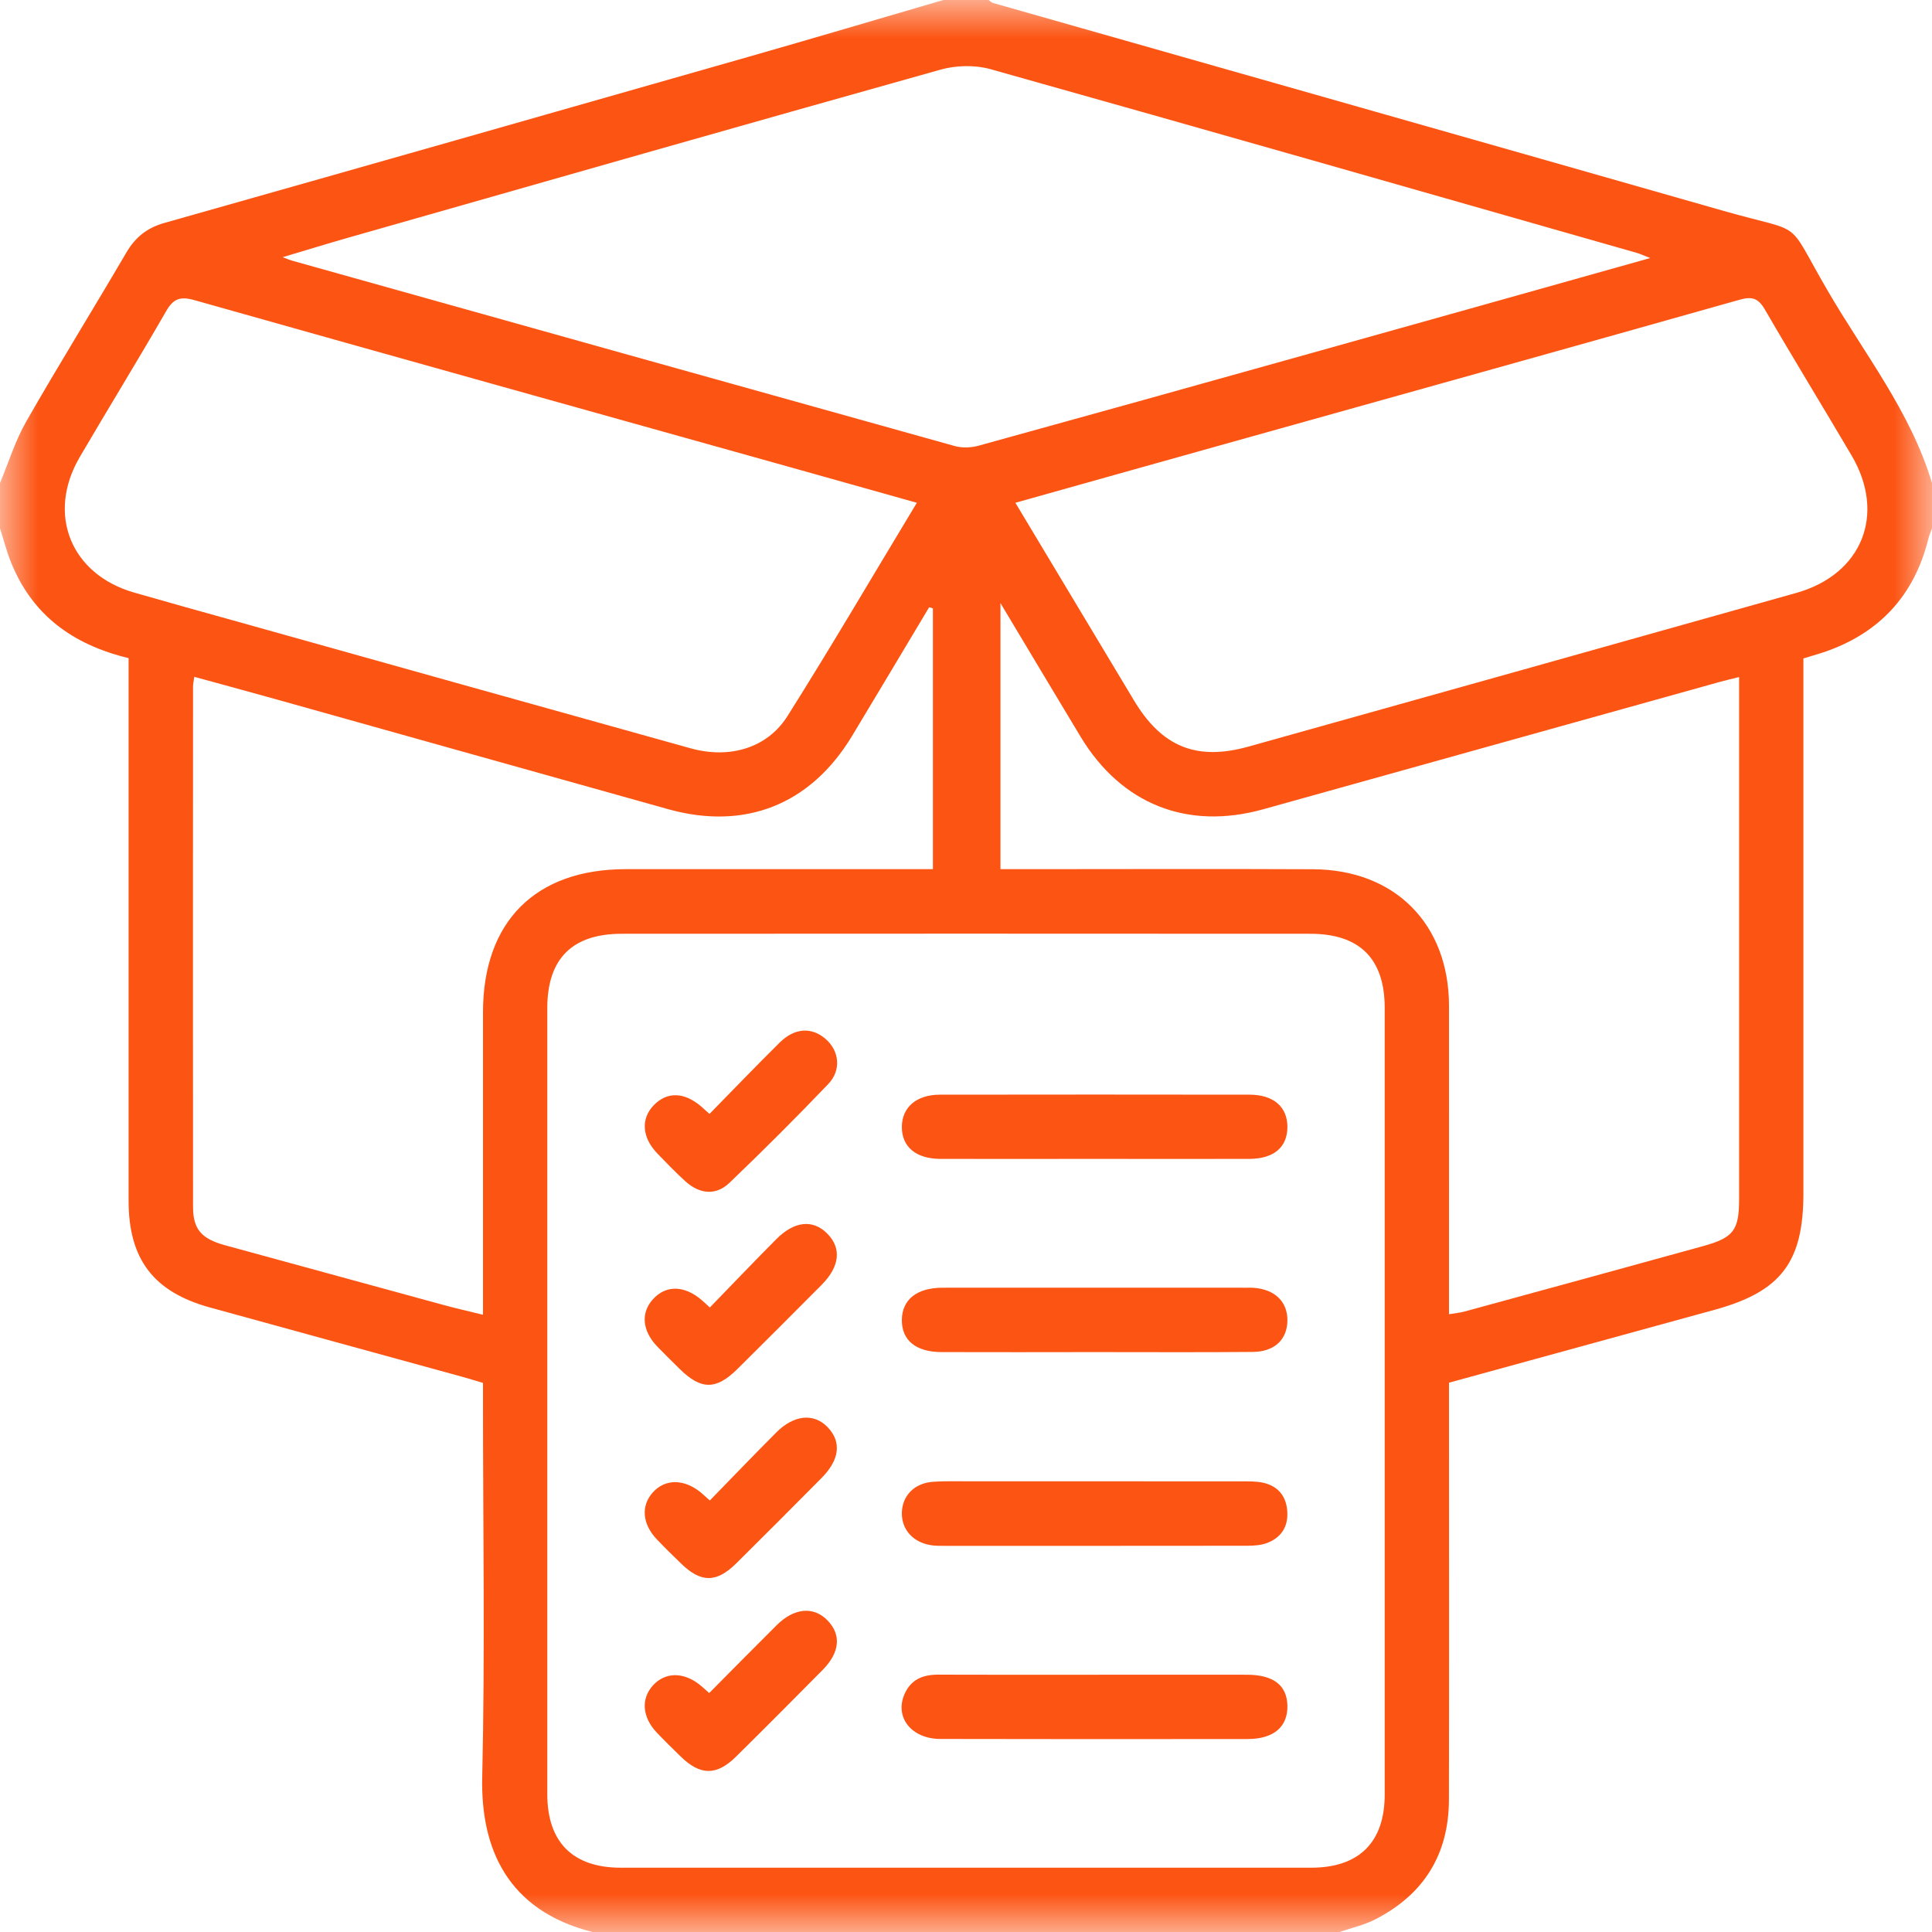 <?xml version="1.0" encoding="UTF-8"?>
<svg width="25px" height="25px" viewBox="0 0 25 25" version="1.1" xmlns="http://www.w3.org/2000/svg" xmlns:xlink="http://www.w3.org/1999/xlink">
    <title>Storable-Items-Icon</title>
    <defs>
        <polygon id="path-1" points="0 0 25 0 25 25 0 25"></polygon>
    </defs>
    <g id="Page-1" stroke="none" stroke-width="1" fill="none" fill-rule="evenodd">
        <g id="Mobile-1" transform="translate(-36, -821)">
            <g id="Storable-Items-Icon" transform="translate(36, 821)">
                <g id="Group-3">
                    <mask id="mask-2" fill="white">
                        <use xlink:href="#path-1"></use>
                    </mask>
                    <g id="Clip-2"></g>
                    <path d="M12.072,7.872 C12.056,7.868 12.039,7.863 12.023,7.858 C11.69,8.414 11.359,8.971 11.024,9.526 C10.487,10.413 9.64,10.749 8.643,10.47 C6.961,10 5.28,9.527 3.598,9.056 C3.24,8.956 2.882,8.859 2.514,8.758 C2.506,8.818 2.498,8.85 2.498,8.882 C2.497,11.127 2.496,13.373 2.498,15.619 C2.498,15.907 2.609,16.03 2.907,16.112 C3.847,16.369 4.787,16.627 5.727,16.883 C5.894,16.929 6.063,16.967 6.25,17.013 C6.25,15.686 6.25,14.393 6.25,13.1 C6.25,11.928 6.926,11.248 8.094,11.247 C9.323,11.246 10.551,11.247 11.78,11.247 C11.874,11.247 11.968,11.247 12.072,11.247 L12.072,7.872 Z M12.946,7.804 L12.946,11.247 C13.042,11.247 13.138,11.247 13.233,11.247 C14.486,11.247 15.739,11.242 16.992,11.248 C18.052,11.254 18.748,11.958 18.75,13.014 C18.751,14.235 18.75,15.455 18.75,16.676 C18.75,16.781 18.75,16.885 18.75,17.006 C18.831,16.992 18.895,16.987 18.955,16.97 C19.982,16.69 21.008,16.409 22.033,16.126 C22.435,16.015 22.504,15.921 22.504,15.509 C22.504,13.344 22.504,11.18 22.504,9.016 L22.504,8.761 C22.4,8.787 22.33,8.803 22.261,8.822 C20.289,9.372 18.318,9.922 16.346,10.472 C15.364,10.746 14.511,10.407 13.984,9.535 C13.648,8.978 13.315,8.42 12.946,7.804 L12.946,7.804 Z M11.864,6.506 C11.327,6.355 10.828,6.214 10.327,6.074 C7.723,5.345 5.118,4.619 2.516,3.884 C2.332,3.832 2.243,3.864 2.149,4.028 C1.784,4.662 1.4,5.285 1.031,5.916 C0.601,6.652 0.915,7.431 1.733,7.667 C2.178,7.795 2.624,7.919 3.07,8.043 C5.025,8.59 6.98,9.139 8.936,9.683 C9.439,9.823 9.928,9.682 10.19,9.266 C10.757,8.367 11.295,7.448 11.864,6.506 L11.864,6.506 Z M13.139,6.506 C13.663,7.378 14.168,8.221 14.674,9.064 C15.035,9.666 15.485,9.849 16.159,9.66 C18.522,8.999 20.883,8.337 23.245,7.672 C24.096,7.432 24.408,6.654 23.959,5.893 C23.588,5.263 23.205,4.639 22.838,4.006 C22.752,3.857 22.67,3.833 22.509,3.879 C20.383,4.48 18.255,5.072 16.127,5.668 C15.142,5.943 14.158,6.22 13.139,6.506 L13.139,6.506 Z M21.354,3.339 C21.252,3.299 21.216,3.282 21.179,3.272 C18.391,2.476 15.604,1.678 12.813,0.894 C12.614,0.839 12.371,0.845 12.171,0.901 C9.606,1.62 7.045,2.352 4.484,3.082 C4.222,3.157 3.961,3.238 3.657,3.328 C3.73,3.355 3.751,3.365 3.773,3.371 C6.635,4.173 9.496,4.975 12.359,5.773 C12.454,5.799 12.569,5.793 12.664,5.767 C14.097,5.372 15.528,4.973 16.959,4.572 C18.406,4.168 19.851,3.761 21.354,3.339 L21.354,3.339 Z M7.082,18.118 C7.082,19.819 7.081,21.519 7.082,23.22 C7.083,23.838 7.413,24.168 8.033,24.168 C11.011,24.169 13.989,24.169 16.966,24.168 C17.587,24.168 17.918,23.838 17.918,23.221 C17.919,19.828 17.918,16.435 17.918,13.042 C17.918,12.407 17.595,12.083 16.955,12.083 C13.985,12.081 11.016,12.081 8.046,12.083 C7.404,12.083 7.083,12.406 7.082,13.042 C7.082,14.734 7.082,16.426 7.082,18.118 L7.082,18.118 Z M12.207,-6.51041836e-06 L12.793,-6.51041836e-06 C12.812,0.013 12.83,0.033 12.852,0.039 C16.003,0.936 19.156,1.83 22.307,2.73 C23.379,3.036 23.091,2.801 23.648,3.758 C24.122,4.575 24.723,5.326 25,6.25 L25,6.836 C24.984,6.881 24.964,6.925 24.953,6.972 C24.769,7.71 24.315,8.198 23.595,8.441 C23.513,8.468 23.429,8.492 23.336,8.52 L23.336,8.826 C23.336,11.03 23.336,13.235 23.336,15.44 C23.336,16.33 23.048,16.711 22.193,16.947 C21.051,17.261 19.909,17.574 18.75,17.892 C18.75,17.996 18.75,18.092 18.75,18.189 C18.75,19.889 18.753,21.59 18.749,23.29 C18.747,23.998 18.422,24.518 17.791,24.839 C17.649,24.911 17.487,24.947 17.334,25 L7.666,25 C6.562,24.721 6.219,23.914 6.24,22.996 C6.277,21.386 6.25,19.775 6.25,18.164 C6.25,18.075 6.25,17.987 6.25,17.895 C6.148,17.865 6.064,17.838 5.979,17.815 C4.891,17.516 3.802,17.218 2.714,16.918 C1.986,16.717 1.664,16.293 1.664,15.537 C1.664,13.292 1.664,11.046 1.664,8.8 C1.664,8.705 1.664,8.609 1.664,8.516 C0.937,8.341 0.415,7.955 0.141,7.273 C0.084,7.131 0.047,6.982 0,6.836 C0,6.641 0,6.445 0,6.25 C0.112,5.983 0.198,5.701 0.341,5.452 C0.76,4.719 1.206,4.002 1.632,3.273 C1.75,3.07 1.902,2.948 2.13,2.884 C4.651,2.171 7.171,1.453 9.69,0.734 C10.53,0.494 11.368,0.245 12.207,-6.51041836e-06 L12.207,-6.51041836e-06 Z" id="Fill-1" fill="#FC5413" mask="url(#mask-2)"></path>
                </g>
                <path d="M14.143,14.996 C13.484,14.996 12.825,14.998 12.166,14.996 C11.852,14.994 11.67,14.84 11.67,14.584 C11.67,14.33 11.857,14.165 12.164,14.165 C13.499,14.163 14.833,14.163 16.167,14.165 C16.48,14.165 16.659,14.323 16.659,14.582 C16.659,14.844 16.485,14.994 16.168,14.996 C15.493,14.998 14.818,14.996 14.143,14.996" id="Fill-4" fill="#FC5413"></path>
                <path d="M14.185,21.671 C14.836,21.671 15.487,21.67 16.137,21.671 C16.482,21.672 16.656,21.81 16.659,22.078 C16.662,22.346 16.48,22.502 16.148,22.503 C14.822,22.505 13.497,22.505 12.171,22.502 C11.794,22.502 11.574,22.222 11.704,21.923 C11.785,21.735 11.938,21.67 12.135,21.67 C12.819,21.673 13.502,21.671 14.185,21.671" id="Fill-6" fill="#FC5413"></path>
                <path d="M14.173,19.168 C14.807,19.168 15.441,19.168 16.076,19.169 C16.165,19.169 16.256,19.167 16.343,19.186 C16.53,19.227 16.638,19.35 16.656,19.541 C16.675,19.744 16.587,19.892 16.399,19.965 C16.318,19.996 16.224,20.002 16.136,20.002 C14.826,20.004 13.517,20.003 12.208,20.003 C12.159,20.003 12.11,20.003 12.062,19.997 C11.821,19.965 11.667,19.798 11.67,19.577 C11.674,19.355 11.831,19.191 12.075,19.174 C12.237,19.163 12.4,19.169 12.563,19.168 C13.099,19.168 13.636,19.168 14.173,19.168" id="Fill-8" fill="#FC5413"></path>
                <path d="M14.16,17.496 C13.501,17.497 12.843,17.498 12.184,17.496 C11.849,17.495 11.667,17.342 11.67,17.077 C11.674,16.817 11.863,16.664 12.195,16.663 C13.505,16.662 14.814,16.663 16.124,16.663 C16.156,16.663 16.189,16.662 16.221,16.664 C16.497,16.684 16.662,16.844 16.659,17.089 C16.656,17.334 16.492,17.492 16.21,17.494 C15.527,17.5 14.843,17.496 14.16,17.496" id="Fill-10" fill="#FC5413"></path>
                <path d="M9.181,14.414 C9.487,14.102 9.785,13.791 10.091,13.489 C10.284,13.299 10.503,13.289 10.681,13.442 C10.86,13.595 10.891,13.847 10.717,14.028 C10.301,14.463 9.874,14.889 9.44,15.305 C9.265,15.473 9.055,15.454 8.87,15.287 C8.743,15.172 8.625,15.049 8.506,14.926 C8.306,14.719 8.29,14.475 8.461,14.3 C8.631,14.125 8.851,14.13 9.069,14.314 C9.099,14.34 9.128,14.366 9.181,14.414" id="Fill-12" fill="#FC5413"></path>
                <path d="M9.177,21.908 C9.477,21.606 9.761,21.317 10.048,21.032 C10.275,20.805 10.527,20.782 10.708,20.968 C10.889,21.154 10.868,21.384 10.644,21.61 C10.273,21.985 9.9,22.36 9.524,22.731 C9.273,22.979 9.062,22.977 8.809,22.73 C8.704,22.628 8.6,22.526 8.499,22.42 C8.31,22.221 8.292,21.984 8.448,21.81 C8.607,21.635 8.844,21.632 9.057,21.803 C9.089,21.828 9.118,21.856 9.177,21.908" id="Fill-14" fill="#FC5413"></path>
                <path d="M9.185,16.919 C9.479,16.616 9.759,16.323 10.045,16.035 C10.281,15.798 10.521,15.776 10.706,15.964 C10.892,16.153 10.867,16.389 10.631,16.627 C10.27,16.99 9.908,17.353 9.544,17.713 C9.266,17.989 9.072,17.987 8.795,17.714 C8.697,17.617 8.598,17.521 8.502,17.421 C8.31,17.219 8.29,16.989 8.448,16.813 C8.615,16.628 8.852,16.63 9.075,16.819 C9.1,16.839 9.123,16.862 9.185,16.919" id="Fill-16" fill="#FC5413"></path>
                <path d="M9.185,19.416 C9.479,19.114 9.76,18.822 10.046,18.535 C10.274,18.307 10.529,18.283 10.707,18.465 C10.892,18.655 10.867,18.888 10.63,19.126 C10.264,19.495 9.897,19.864 9.527,20.23 C9.27,20.484 9.069,20.482 8.813,20.232 C8.708,20.13 8.603,20.028 8.502,19.922 C8.311,19.722 8.291,19.488 8.446,19.313 C8.607,19.133 8.853,19.134 9.074,19.317 C9.099,19.338 9.123,19.36 9.185,19.416" id="Fill-18" fill="#FC5413"></path>
            </g>
        </g>
    </g>
</svg>